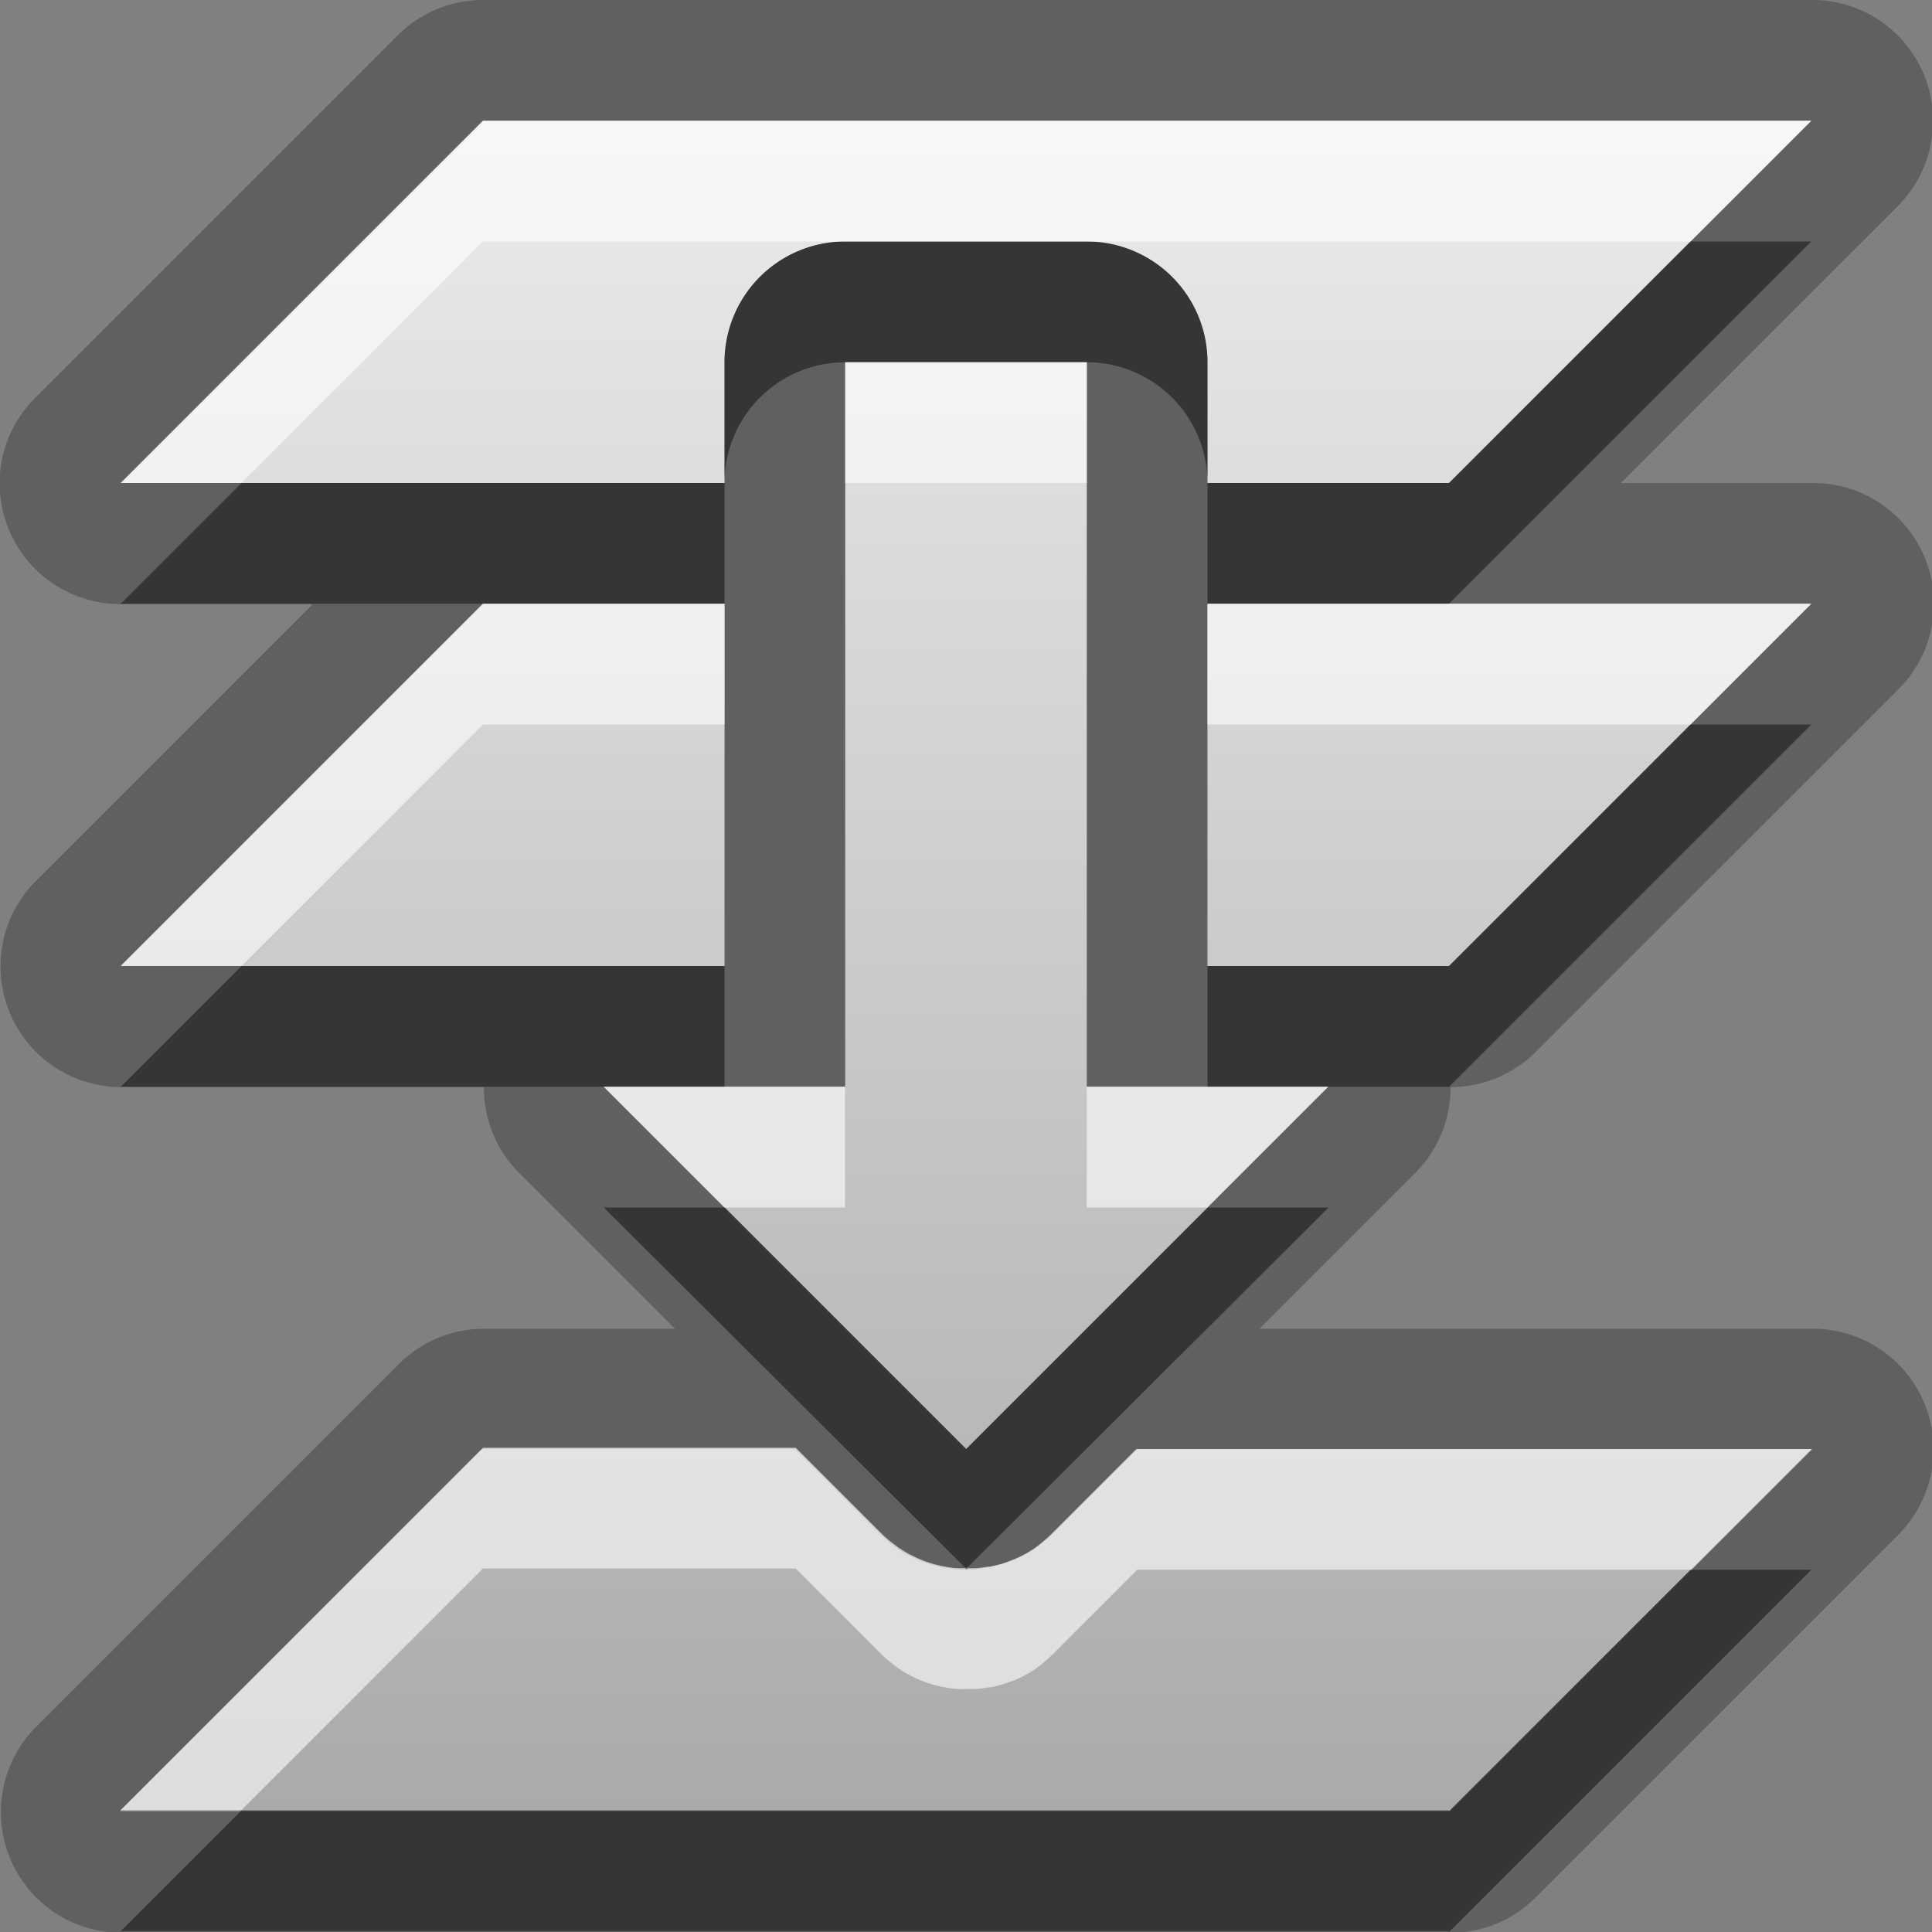 <?xml version="1.0" encoding="UTF-8"?>
<svg width="16" height="16" version="1.1" xmlns="http://www.w3.org/2000/svg">
 <rect width="100%" height="100%" fill="#808080" stroke="none"/>
 <defs>
  <linearGradient id="gr0" x1="8" x2="8" y1="1" y2="15" gradientUnits="userSpaceOnUse">
   <stop stop-color="#ebebeb" offset="0"/>
   <stop stop-color="#aaa" offset="1"/>
  </linearGradient>
 </defs>
 <path d="m4 0a1 1 0 0 0-0.707 0.293l-3 3a1 1 0 0 0 0.707 1.71h1.59l-2.29 2.29a1 1 0 0 0 0.707 1.71h3a1 1 0 0 0 0.293 0.711l1.29 1.29h-1.58a1 1 0 0 0-0.707 0.293l-3 3a1 1 0 0 0 0.707 1.71h11a1 1 0 0 0 0.707-0.293 1 1 0 0 0 0.01-0.01l2.99-2.99a1 1 0 0 0-0.707-1.71h-4.58l1.29-1.29a1 1 0 0 0 0.293-0.711 1 1 0 0 0 0.707-0.293l3-3a1 1 0 0 0-0.707-1.71h-1.59l2.29-2.29a1 1 0 0 0-0.707-1.71h-11zm0 1h11l-3 3h-2v-1a1 1 0 0 0-1-1h-2a1 1 0 0 0-1 1v1h-5l3-3zm3 2h2v6h2l-3 3-3-3h2v-6zm-3 2h2v3h-5l3-3zm6 0h5l-3 3h-2v-3zm-6 6.99h2.59l0.707 0.707a1 1 0 0 0 0.121 0.102 1 1 0 0 0 0.033 0.025 1 1 0 0 1 0.002 0 1 1 0 0 0 0.084 0.051 1 1 0 0 1 0.002 0 1 1 0 0 0 0.027 0.014 1 1 0 0 0 0.156 0.061 1 1 0 0 0 0.098 0.023 1 1 0 0 0 0.098 0.014 1 1 0 0 0 0.102 0 1 1 0 0 0 0.07 0 1 1 0 0 1 0.002 0 1 1 0 0 0 0.086-0.012 1 1 0 0 0 0.016 0 1 1 0 0 0 0.09-0.021 1 1 0 0 1 0.002 0 1 1 0 0 0 0.09-0.031 1 1 0 0 0 0.006 0 1 1 0 0 0 0.049-0.021 1 1 0 0 0 0.066-0.033 1 1 0 0 0 0.074-0.045 1 1 0 0 0 0.049-0.037 1 1 0 0 0 0.025-0.021 1 1 0 0 0 0.066-0.059l0.707-0.707h5.59l-3 3v-0.008h-11l3-3z" opacity=".25"/>
 <path d="m12 15 3-3h-5.59l-0.707 0.707a1 1 0 0 1-0.066 0.059 1 1 0 0 1-0.025 0.021 1 1 0 0 1-0.049 0.037 1 1 0 0 1-0.074 0.045 1 1 0 0 1-0.066 0.033 1 1 0 0 1-0.049 0.021 1 1 0 0 1-0.006 0.004 1 1 0 0 1-0.09 0.031 1 1 0 0 1-0.002 0 1 1 0 0 1-0.09 0.021 1 1 0 0 1-0.016 0.004 1 1 0 0 1-0.086 0.012 1 1 0 0 1-2e-3 0 1 1 0 0 1-0.07 4e-3 1 1 0 0 1-0.102-4e-3 1 1 0 0 1-0.098-0.014 1 1 0 0 1-0.098-0.023 1 1 0 0 1-0.156-0.061 1 1 0 0 1-0.027-0.013 1 1 0 0 1-2e-3 0 1 1 0 0 1-0.084-0.051 1 1 0 0 1-0.002 0 1 1 0 0 1-0.033-0.025 1 1 0 0 1-0.121-0.102l-0.707-0.707h-2.59l-3 3h11zm-4-3 3-3h-2v-6h-2v6h-2l3 3zm4-4 3-3h-5v3h2zm-6 0v-3h-2l-3 3h5zm6-4 3-3h-11l-3 3h5v-1a1 1 0 0 1 1-1h2a1 1 0 0 1 1 1v1h2z" fill="url(#gr0)"/>
 <path d="m7 2a1 1 0 0 0-1 1v1a1 1 0 0 1 1-1h2a1 1 0 0 1 1 1v-1a1 1 0 0 0-1-1h-2zm3 2v1h2l3-3h-1l-2 2h-2zm-4 0h-4l-1 1h5v-1zm8 2-2 2h-2v1h2l3-3h-1zm-12 2-1 1h5v-1h-4zm3 2 2.99 2.98a1 1 0 0 0 0.023 0l2.99-2.98h-1l-2 2-2-2h-1zm9 3-2 2v-0.008h-10l-1 1h11v0.008l3-3h-1z" opacity=".45"/>
 <path d="m4 1-3 3h1l2-2h10l1-1h-11zm3 2v1h2v-1h-2zm-3 2-3 3h1l2-2h2v-1h-2zm6 0v1h4l1-1h-5zm-5 4 1 1h0.998v-1h-2zm4 0v1h0.998l1-1h-2zm-5 2.99-3 3h1l2-2h2.59l0.707 0.707a1 1 0 0 0 0.121 0.102 1 1 0 0 0 0.033 0.025 1 1 0 0 1 0.002 0 1 1 0 0 0 0.084 0.051 1 1 0 0 1 0.002 0 1 1 0 0 0 0.027 0.014 1 1 0 0 0 0.156 0.061 1 1 0 0 0 0.098 0.023 1 1 0 0 0 0.098 0.014 1 1 0 0 0 0.102 0 1 1 0 0 0 0.07 0 1 1 0 0 1 0.002 0 1 1 0 0 0 0.086-0.012 1 1 0 0 0 0.016 0 1 1 0 0 0 0.09-0.021 1 1 0 0 1 0.002 0 1 1 0 0 0 0.09-0.031 1 1 0 0 0 0.006 0 1 1 0 0 0 0.049-0.021 1 1 0 0 0 0.066-0.033 1 1 0 0 0 0.074-0.045 1 1 0 0 0 0.049-0.037 1 1 0 0 0 0.025-0.021 1 1 0 0 0 0.066-0.059l0.707-0.707h4.59l1-1h-5.59l-0.707 0.707a1 1 0 0 1-0.066 0.059 1 1 0 0 1-0.025 0.021 1 1 0 0 1-0.049 0.037 1 1 0 0 1-0.074 0.045 1 1 0 0 1-0.066 0.033 1 1 0 0 1-0.049 0.021 1 1 0 0 1-0.006 0 1 1 0 0 1-0.09 0.031 1 1 0 0 1-0.002 0 1 1 0 0 1-0.09 0.021 1 1 0 0 1-0.016 0 1 1 0 0 1-0.086 0.012 1 1 0 0 1-0.002 0 1 1 0 0 1-0.07 0 1 1 0 0 1-0.004 0l-0.012 0.012-0.012-0.012a1 1 0 0 1-0.074 0 1 1 0 0 1-0.098-0.014 1 1 0 0 1-0.098-0.023 1 1 0 0 1-0.156-0.061 1 1 0 0 1-0.027-0.014 1 1 0 0 1-0.002 0 1 1 0 0 1-0.084-0.051 1 1 0 0 1-0.002 0 1 1 0 0 1-0.033-0.025 1 1 0 0 1-0.121-0.102l-0.707-0.707h-2.59z" fill="#fff" opacity=".6"/>
</svg>
